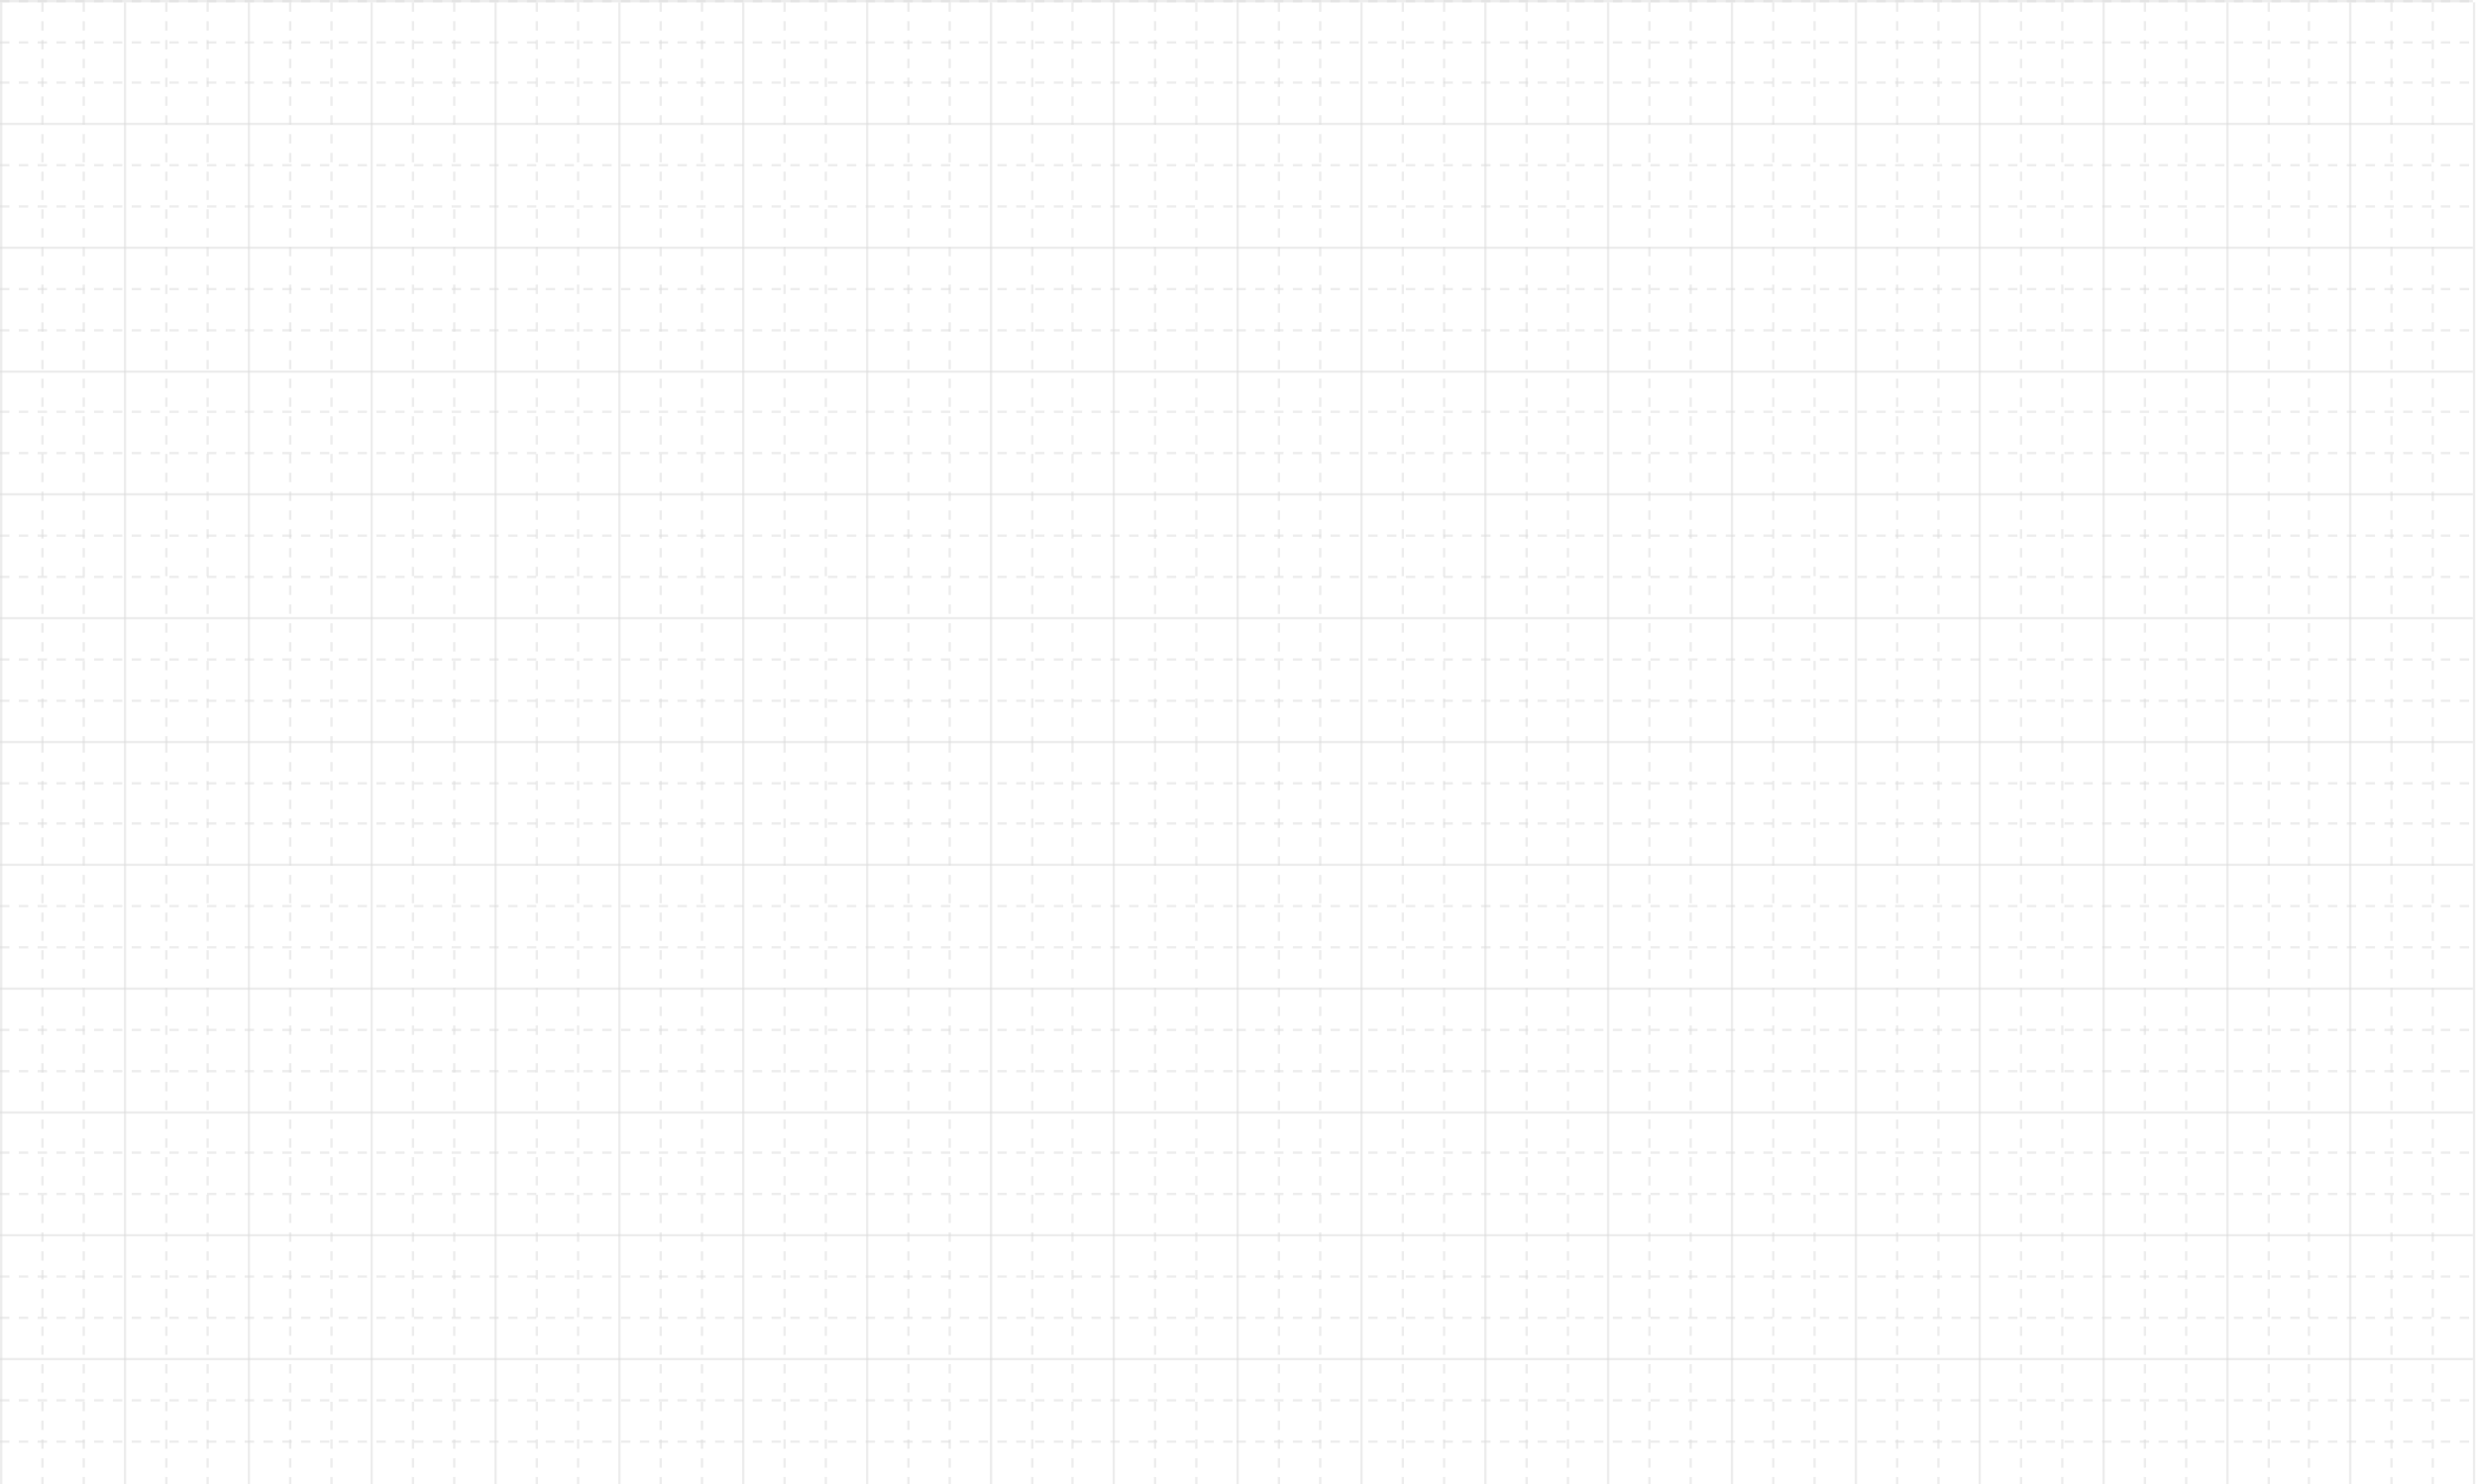 <svg width="1053" height="631" viewBox="0 0 1053 631" fill="none" xmlns="http://www.w3.org/2000/svg">
<line y1="0.5" x2="525.633" y2="0.5" stroke="#DDDDDD" stroke-opacity="0.5" stroke-dasharray="4 4"/>
<line x1="525.632" y1="0.5" x2="1051.26" y2="0.5" stroke="#DDDDDD" stroke-opacity="0.5" stroke-dasharray="4 4"/>
<line x1="0.5" y1="1" x2="0.5" y2="316" stroke="#DDDDDD" stroke-opacity="0.5"/>
<line x1="0.5" y1="316" x2="0.5" y2="631" stroke="#DDDDDD" stroke-opacity="0.5"/>
<line x1="280.869" y1="1" x2="280.869" y2="316" stroke="#DDDDDD" stroke-opacity="0.5" stroke-dasharray="4 4"/>
<line x1="280.869" y1="316" x2="280.869" y2="631" stroke="#DDDDDD" stroke-opacity="0.5" stroke-dasharray="4 4"/>
<line x1="806.501" y1="1" x2="806.501" y2="316" stroke="#DDDDDD" stroke-opacity="0.5" stroke-dasharray="4 4"/>
<line x1="806.501" y1="316" x2="806.501" y2="631" stroke="#DDDDDD" stroke-opacity="0.5" stroke-dasharray="4 4"/>
<line x1="140.922" y1="1" x2="140.922" y2="316" stroke="#DDDDDD" stroke-opacity="0.5" stroke-dasharray="4 4"/>
<line x1="140.922" y1="316" x2="140.922" y2="631" stroke="#DDDDDD" stroke-opacity="0.5" stroke-dasharray="4 4"/>
<line x1="666.554" y1="1" x2="666.554" y2="316" stroke="#DDDDDD" stroke-opacity="0.5" stroke-dasharray="4 4"/>
<line x1="666.554" y1="316" x2="666.554" y2="631" stroke="#DDDDDD" stroke-opacity="0.5" stroke-dasharray="4 4"/>
<line x1="421.291" y1="1" x2="421.291" y2="316" stroke="#DDDDDD" stroke-opacity="0.5"/>
<line x1="421.291" y1="316" x2="421.291" y2="631" stroke="#DDDDDD" stroke-opacity="0.5"/>
<line x1="946.923" y1="1" x2="946.923" y2="316" stroke="#DDDDDD" stroke-opacity="0.5"/>
<line x1="946.923" y1="316" x2="946.923" y2="631" stroke="#DDDDDD" stroke-opacity="0.5"/>
<line x1="18.053" y1="1" x2="18.053" y2="316" stroke="#DDDDDD" stroke-opacity="0.5" stroke-dasharray="4 4"/>
<line x1="18.053" y1="316" x2="18.053" y2="631" stroke="#DDDDDD" stroke-opacity="0.5" stroke-dasharray="4 4"/>
<line x1="543.686" y1="1" x2="543.686" y2="316" stroke="#DDDDDD" stroke-opacity="0.5" stroke-dasharray="4 4"/>
<line x1="543.686" y1="316" x2="543.686" y2="631" stroke="#DDDDDD" stroke-opacity="0.5" stroke-dasharray="4 4"/>
<line x1="298.422" y1="1" x2="298.422" y2="316" stroke="#DDDDDD" stroke-opacity="0.5" stroke-dasharray="4 4"/>
<line x1="298.422" y1="316" x2="298.422" y2="631" stroke="#DDDDDD" stroke-opacity="0.5" stroke-dasharray="4 4"/>
<line x1="824.054" y1="1" x2="824.054" y2="316" stroke="#DDDDDD" stroke-opacity="0.5" stroke-dasharray="4 4"/>
<line x1="824.054" y1="316" x2="824.054" y2="631" stroke="#DDDDDD" stroke-opacity="0.5" stroke-dasharray="4 4"/>
<line x1="158" y1="1" x2="158" y2="316" stroke="#DDDDDD" stroke-opacity="0.5"/>
<line x1="158" y1="316" x2="158" y2="631" stroke="#DDDDDD" stroke-opacity="0.5"/>
<line x1="683.632" y1="1" x2="683.632" y2="316" stroke="#DDDDDD" stroke-opacity="0.5"/>
<line x1="683.632" y1="316" x2="683.632" y2="631" stroke="#DDDDDD" stroke-opacity="0.5"/>
<line x1="438.843" y1="1" x2="438.843" y2="316" stroke="#DDDDDD" stroke-opacity="0.5" stroke-dasharray="4 4"/>
<line x1="438.843" y1="316" x2="438.843" y2="631" stroke="#DDDDDD" stroke-opacity="0.5" stroke-dasharray="4 4"/>
<line x1="964.476" y1="1" x2="964.476" y2="316" stroke="#DDDDDD" stroke-opacity="0.5" stroke-dasharray="4 4"/>
<line x1="964.476" y1="316" x2="964.476" y2="631" stroke="#DDDDDD" stroke-opacity="0.5" stroke-dasharray="4 4"/>
<line x1="35.605" y1="1" x2="35.605" y2="316" stroke="#DDDDDD" stroke-opacity="0.5" stroke-dasharray="4 4"/>
<line x1="35.605" y1="316" x2="35.605" y2="631" stroke="#DDDDDD" stroke-opacity="0.5" stroke-dasharray="4 4"/>
<line x1="561.238" y1="1" x2="561.238" y2="316" stroke="#DDDDDD" stroke-opacity="0.5" stroke-dasharray="4 4"/>
<line x1="561.238" y1="316" x2="561.238" y2="631" stroke="#DDDDDD" stroke-opacity="0.5" stroke-dasharray="4 4"/>
<line x1="315.975" y1="1" x2="315.975" y2="316" stroke="#DDDDDD" stroke-opacity="0.5"/>
<line x1="315.975" y1="316" x2="315.975" y2="631" stroke="#DDDDDD" stroke-opacity="0.5"/>
<line x1="841.607" y1="1" x2="841.607" y2="316" stroke="#DDDDDD" stroke-opacity="0.5"/>
<line x1="841.607" y1="316" x2="841.607" y2="631" stroke="#DDDDDD" stroke-opacity="0.5"/>
<line x1="175.553" y1="1" x2="175.553" y2="316" stroke="#DDDDDD" stroke-opacity="0.5" stroke-dasharray="4 4"/>
<line x1="175.553" y1="316" x2="175.553" y2="631" stroke="#DDDDDD" stroke-opacity="0.5" stroke-dasharray="4 4"/>
<line x1="701.186" y1="1" x2="701.186" y2="316" stroke="#DDDDDD" stroke-opacity="0.5" stroke-dasharray="4 4"/>
<line x1="701.186" y1="316" x2="701.186" y2="631" stroke="#DDDDDD" stroke-opacity="0.5" stroke-dasharray="4 4"/>
<line x1="455.922" y1="1" x2="455.922" y2="316" stroke="#DDDDDD" stroke-opacity="0.5" stroke-dasharray="4 4"/>
<line x1="455.922" y1="316" x2="455.922" y2="631" stroke="#DDDDDD" stroke-opacity="0.5" stroke-dasharray="4 4"/>
<line x1="981.554" y1="1" x2="981.554" y2="316" stroke="#DDDDDD" stroke-opacity="0.5" stroke-dasharray="4 4"/>
<line x1="981.554" y1="316" x2="981.554" y2="631" stroke="#DDDDDD" stroke-opacity="0.5" stroke-dasharray="4 4"/>
<line x1="53.158" y1="1" x2="53.158" y2="316" stroke="#DDDDDD" stroke-opacity="0.5"/>
<line x1="53.158" y1="316" x2="53.158" y2="631" stroke="#DDDDDD" stroke-opacity="0.5"/>
<line x1="578.791" y1="1" x2="578.791" y2="316" stroke="#DDDDDD" stroke-opacity="0.5"/>
<line x1="578.791" y1="316" x2="578.791" y2="631" stroke="#DDDDDD" stroke-opacity="0.5"/>
<line x1="333.527" y1="1" x2="333.527" y2="316" stroke="#DDDDDD" stroke-opacity="0.5" stroke-dasharray="4 4"/>
<line x1="333.527" y1="316" x2="333.527" y2="631" stroke="#DDDDDD" stroke-opacity="0.5" stroke-dasharray="4 4"/>
<line x1="859.16" y1="1" x2="859.16" y2="316" stroke="#DDDDDD" stroke-opacity="0.5" stroke-dasharray="4 4"/>
<line x1="859.16" y1="316" x2="859.16" y2="631" stroke="#DDDDDD" stroke-opacity="0.5" stroke-dasharray="4 4"/>
<line x1="193.105" y1="1" x2="193.105" y2="316" stroke="#DDDDDD" stroke-opacity="0.5" stroke-dasharray="4 4"/>
<line x1="193.105" y1="316" x2="193.105" y2="631" stroke="#DDDDDD" stroke-opacity="0.5" stroke-dasharray="4 4"/>
<line x1="718.738" y1="1" x2="718.738" y2="316" stroke="#DDDDDD" stroke-opacity="0.5" stroke-dasharray="4 4"/>
<line x1="718.738" y1="316" x2="718.738" y2="631" stroke="#DDDDDD" stroke-opacity="0.5" stroke-dasharray="4 4"/>
<line x1="473.475" y1="1" x2="473.475" y2="316" stroke="#DDDDDD" stroke-opacity="0.5"/>
<line x1="473.475" y1="316" x2="473.475" y2="631" stroke="#DDDDDD" stroke-opacity="0.5"/>
<line x1="999.107" y1="1" x2="999.107" y2="316" stroke="#DDDDDD" stroke-opacity="0.5"/>
<line x1="999.107" y1="316" x2="999.107" y2="631" stroke="#DDDDDD" stroke-opacity="0.5"/>
<line y1="87.789" x2="525.633" y2="87.789" stroke="#DDDDDD" stroke-opacity="0.5" stroke-dasharray="4 4"/>
<line y1="402.789" x2="525.633" y2="402.789" stroke="#DDDDDD" stroke-opacity="0.5" stroke-dasharray="4 4"/>
<line x1="525.632" y1="87.789" x2="1051.26" y2="87.789" stroke="#DDDDDD" stroke-opacity="0.5" stroke-dasharray="4 4"/>
<line x1="525.632" y1="402.789" x2="1051.26" y2="402.789" stroke="#DDDDDD" stroke-opacity="0.5" stroke-dasharray="4 4"/>
<line y1="175.078" x2="525.633" y2="175.078" stroke="#DDDDDD" stroke-opacity="0.5" stroke-dasharray="4 4"/>
<line y1="490.078" x2="525.633" y2="490.078" stroke="#DDDDDD" stroke-opacity="0.5" stroke-dasharray="4 4"/>
<line x1="525.632" y1="175.078" x2="1051.26" y2="175.078" stroke="#DDDDDD" stroke-opacity="0.5" stroke-dasharray="4 4"/>
<line x1="525.632" y1="490.078" x2="1051.26" y2="490.078" stroke="#DDDDDD" stroke-opacity="0.5" stroke-dasharray="4 4"/>
<line y1="262.842" x2="525.633" y2="262.842" stroke="#DDDDDD" stroke-opacity="0.5"/>
<line y1="577.842" x2="525.633" y2="577.842" stroke="#DDDDDD" stroke-opacity="0.5"/>
<line x1="525.632" y1="262.842" x2="1051.26" y2="262.842" stroke="#DDDDDD" stroke-opacity="0.5"/>
<line x1="525.632" y1="577.842" x2="1051.26" y2="577.842" stroke="#DDDDDD" stroke-opacity="0.5"/>
<line x1="70.711" y1="1" x2="70.711" y2="316" stroke="#DDDDDD" stroke-opacity="0.5" stroke-dasharray="4 4"/>
<line x1="70.711" y1="316" x2="70.711" y2="631" stroke="#DDDDDD" stroke-opacity="0.5" stroke-dasharray="4 4"/>
<line x1="596.343" y1="1" x2="596.343" y2="316" stroke="#DDDDDD" stroke-opacity="0.5" stroke-dasharray="4 4"/>
<line x1="596.343" y1="316" x2="596.343" y2="631" stroke="#DDDDDD" stroke-opacity="0.5" stroke-dasharray="4 4"/>
<line y1="70.237" x2="525.633" y2="70.237" stroke="#DDDDDD" stroke-opacity="0.5" stroke-dasharray="4 4"/>
<line y1="385.236" x2="525.633" y2="385.236" stroke="#DDDDDD" stroke-opacity="0.5" stroke-dasharray="4 4"/>
<line x1="525.632" y1="70.237" x2="1051.26" y2="70.237" stroke="#DDDDDD" stroke-opacity="0.5" stroke-dasharray="4 4"/>
<line x1="525.632" y1="385.236" x2="1051.26" y2="385.236" stroke="#DDDDDD" stroke-opacity="0.5" stroke-dasharray="4 4"/>
<line x1="351.08" y1="1" x2="351.08" y2="316" stroke="#DDDDDD" stroke-opacity="0.5" stroke-dasharray="4 4"/>
<line x1="351.08" y1="316" x2="351.08" y2="631" stroke="#DDDDDD" stroke-opacity="0.5" stroke-dasharray="4 4"/>
<line x1="876.712" y1="1" x2="876.712" y2="316" stroke="#DDDDDD" stroke-opacity="0.5" stroke-dasharray="4 4"/>
<line x1="876.712" y1="316" x2="876.712" y2="631" stroke="#DDDDDD" stroke-opacity="0.5" stroke-dasharray="4 4"/>
<line y1="158" x2="525.633" y2="158" stroke="#DDDDDD" stroke-opacity="0.5"/>
<line y1="473" x2="525.633" y2="473" stroke="#DDDDDD" stroke-opacity="0.5"/>
<line x1="525.632" y1="158" x2="1051.26" y2="158" stroke="#DDDDDD" stroke-opacity="0.5"/>
<line x1="525.632" y1="473" x2="1051.26" y2="473" stroke="#DDDDDD" stroke-opacity="0.5"/>
<line x1="210.658" y1="1" x2="210.658" y2="316" stroke="#DDDDDD" stroke-opacity="0.5"/>
<line x1="210.658" y1="316" x2="210.658" y2="631" stroke="#DDDDDD" stroke-opacity="0.5"/>
<line x1="736.291" y1="1" x2="736.291" y2="316" stroke="#DDDDDD" stroke-opacity="0.5"/>
<line x1="736.291" y1="316" x2="736.291" y2="631" stroke="#DDDDDD" stroke-opacity="0.5"/>
<line y1="245.289" x2="525.633" y2="245.289" stroke="#DDDDDD" stroke-opacity="0.5" stroke-dasharray="4 4"/>
<line y1="560.289" x2="525.633" y2="560.289" stroke="#DDDDDD" stroke-opacity="0.5" stroke-dasharray="4 4"/>
<line x1="525.632" y1="245.289" x2="1051.26" y2="245.289" stroke="#DDDDDD" stroke-opacity="0.5" stroke-dasharray="4 4"/>
<line x1="525.632" y1="560.289" x2="1051.26" y2="560.289" stroke="#DDDDDD" stroke-opacity="0.5" stroke-dasharray="4 4"/>
<line y1="52.684" x2="525.633" y2="52.684" stroke="#DDDDDD" stroke-opacity="0.5"/>
<line y1="367.684" x2="525.633" y2="367.684" stroke="#DDDDDD" stroke-opacity="0.5"/>
<line x1="525.632" y1="52.684" x2="1051.26" y2="52.684" stroke="#DDDDDD" stroke-opacity="0.5"/>
<line x1="525.632" y1="367.684" x2="1051.26" y2="367.684" stroke="#DDDDDD" stroke-opacity="0.5"/>
<line y1="0.5" x2="525.633" y2="0.5" stroke="#DDDDDD" stroke-opacity="0.5"/>
<line x1="525.632" y1="0.5" x2="1051.26" y2="0.5" stroke="#DDDDDD" stroke-opacity="0.5"/>
<line x1="491.027" y1="1" x2="491.027" y2="316" stroke="#DDDDDD" stroke-opacity="0.5" stroke-dasharray="4 4"/>
<line x1="491.027" y1="316" x2="491.027" y2="631" stroke="#DDDDDD" stroke-opacity="0.5" stroke-dasharray="4 4"/>
<line x1="1016.66" y1="1" x2="1016.66" y2="316" stroke="#DDDDDD" stroke-opacity="0.5" stroke-dasharray="4 4"/>
<line x1="1016.66" y1="316" x2="1016.66" y2="631" stroke="#DDDDDD" stroke-opacity="0.5" stroke-dasharray="4 4"/>
<line y1="140.447" x2="525.633" y2="140.447" stroke="#DDDDDD" stroke-opacity="0.5" stroke-dasharray="4 4"/>
<line y1="455.447" x2="525.633" y2="455.447" stroke="#DDDDDD" stroke-opacity="0.5" stroke-dasharray="4 4"/>
<line x1="525.632" y1="140.447" x2="1051.26" y2="140.447" stroke="#DDDDDD" stroke-opacity="0.5" stroke-dasharray="4 4"/>
<line x1="525.632" y1="455.447" x2="1051.26" y2="455.447" stroke="#DDDDDD" stroke-opacity="0.5" stroke-dasharray="4 4"/>
<line x1="88.264" y1="1" x2="88.264" y2="316" stroke="#DDDDDD" stroke-opacity="0.5" stroke-dasharray="4 4"/>
<line x1="88.264" y1="316" x2="88.264" y2="631" stroke="#DDDDDD" stroke-opacity="0.5" stroke-dasharray="4 4"/>
<line x1="613.896" y1="1" x2="613.896" y2="316" stroke="#DDDDDD" stroke-opacity="0.5" stroke-dasharray="4 4"/>
<line x1="613.896" y1="316" x2="613.896" y2="631" stroke="#DDDDDD" stroke-opacity="0.5" stroke-dasharray="4 4"/>
<line y1="35.131" x2="525.633" y2="35.131" stroke="#DDDDDD" stroke-opacity="0.5" stroke-dasharray="4 4"/>
<line y1="350.131" x2="525.633" y2="350.131" stroke="#DDDDDD" stroke-opacity="0.5" stroke-dasharray="4 4"/>
<line x1="525.632" y1="35.131" x2="1051.26" y2="35.131" stroke="#DDDDDD" stroke-opacity="0.5" stroke-dasharray="4 4"/>
<line x1="525.632" y1="350.131" x2="1051.26" y2="350.131" stroke="#DDDDDD" stroke-opacity="0.5" stroke-dasharray="4 4"/>
<line y1="18.053" x2="525.633" y2="18.053" stroke="#DDDDDD" stroke-opacity="0.5" stroke-dasharray="4 4"/>
<line y1="333.053" x2="525.633" y2="333.053" stroke="#DDDDDD" stroke-opacity="0.5" stroke-dasharray="4 4"/>
<line x1="525.632" y1="18.053" x2="1051.26" y2="18.053" stroke="#DDDDDD" stroke-opacity="0.5" stroke-dasharray="4 4"/>
<line x1="525.632" y1="333.053" x2="1051.26" y2="333.053" stroke="#DDDDDD" stroke-opacity="0.5" stroke-dasharray="4 4"/>
<line x1="368.632" y1="1" x2="368.632" y2="316" stroke="#DDDDDD" stroke-opacity="0.5"/>
<line x1="368.632" y1="316" x2="368.632" y2="631" stroke="#DDDDDD" stroke-opacity="0.5"/>
<line x1="894.265" y1="1" x2="894.265" y2="316" stroke="#DDDDDD" stroke-opacity="0.5"/>
<line x1="894.265" y1="316" x2="894.265" y2="631" stroke="#DDDDDD" stroke-opacity="0.5"/>
<line y1="227.736" x2="525.633" y2="227.736" stroke="#DDDDDD" stroke-opacity="0.5" stroke-dasharray="4 4"/>
<line y1="542.736" x2="525.633" y2="542.736" stroke="#DDDDDD" stroke-opacity="0.5" stroke-dasharray="4 4"/>
<line x1="525.632" y1="227.736" x2="1051.26" y2="227.736" stroke="#DDDDDD" stroke-opacity="0.5" stroke-dasharray="4 4"/>
<line x1="525.632" y1="542.736" x2="1051.26" y2="542.736" stroke="#DDDDDD" stroke-opacity="0.5" stroke-dasharray="4 4"/>
<line x1="228.211" y1="1" x2="228.211" y2="316" stroke="#DDDDDD" stroke-opacity="0.5" stroke-dasharray="4 4"/>
<line x1="228.211" y1="316" x2="228.211" y2="631" stroke="#DDDDDD" stroke-opacity="0.5" stroke-dasharray="4 4"/>
<line x1="753.843" y1="1" x2="753.843" y2="316" stroke="#DDDDDD" stroke-opacity="0.5" stroke-dasharray="4 4"/>
<line x1="753.843" y1="316" x2="753.843" y2="631" stroke="#DDDDDD" stroke-opacity="0.5" stroke-dasharray="4 4"/>
<line y1="122.895" x2="525.633" y2="122.895" stroke="#DDDDDD" stroke-opacity="0.5" stroke-dasharray="4 4"/>
<line y1="437.895" x2="525.633" y2="437.895" stroke="#DDDDDD" stroke-opacity="0.5" stroke-dasharray="4 4"/>
<line x1="525.632" y1="122.895" x2="1051.26" y2="122.895" stroke="#DDDDDD" stroke-opacity="0.5" stroke-dasharray="4 4"/>
<line x1="525.632" y1="437.895" x2="1051.26" y2="437.895" stroke="#DDDDDD" stroke-opacity="0.5" stroke-dasharray="4 4"/>
<line x1="508.58" y1="1" x2="508.58" y2="316" stroke="#DDDDDD" stroke-opacity="0.5" stroke-dasharray="4 4"/>
<line x1="508.58" y1="316" x2="508.58" y2="631" stroke="#DDDDDD" stroke-opacity="0.5" stroke-dasharray="4 4"/>
<line x1="1034.21" y1="1" x2="1034.21" y2="316" stroke="#DDDDDD" stroke-opacity="0.5" stroke-dasharray="4 4"/>
<line x1="1034.21" y1="316" x2="1034.21" y2="631" stroke="#DDDDDD" stroke-opacity="0.5" stroke-dasharray="4 4"/>
<line y1="315.5" x2="525.633" y2="315.5" stroke="#DDDDDD" stroke-opacity="0.5"/>
<line x1="525.632" y1="315.5" x2="1051.26" y2="315.5" stroke="#DDDDDD" stroke-opacity="0.5"/>
<line x1="105.816" y1="1" x2="105.816" y2="316" stroke="#DDDDDD" stroke-opacity="0.5"/>
<line x1="105.816" y1="316" x2="105.816" y2="631" stroke="#DDDDDD" stroke-opacity="0.5"/>
<line x1="631.449" y1="1" x2="631.449" y2="316" stroke="#DDDDDD" stroke-opacity="0.5"/>
<line x1="631.449" y1="316" x2="631.449" y2="631" stroke="#DDDDDD" stroke-opacity="0.5"/>
<line y1="210.184" x2="525.633" y2="210.184" stroke="#DDDDDD" stroke-opacity="0.5"/>
<line y1="525.184" x2="525.633" y2="525.184" stroke="#DDDDDD" stroke-opacity="0.5"/>
<line x1="525.632" y1="210.184" x2="1051.26" y2="210.184" stroke="#DDDDDD" stroke-opacity="0.5"/>
<line x1="525.632" y1="525.184" x2="1051.26" y2="525.184" stroke="#DDDDDD" stroke-opacity="0.5"/>
<line y1="105.342" x2="525.633" y2="105.342" stroke="#DDDDDD" stroke-opacity="0.5"/>
<line y1="420.342" x2="525.633" y2="420.342" stroke="#DDDDDD" stroke-opacity="0.5"/>
<line x1="525.632" y1="105.342" x2="1051.26" y2="105.342" stroke="#DDDDDD" stroke-opacity="0.5"/>
<line x1="525.632" y1="420.342" x2="1051.26" y2="420.342" stroke="#DDDDDD" stroke-opacity="0.5"/>
<line x1="386.186" y1="1" x2="386.186" y2="316" stroke="#DDDDDD" stroke-opacity="0.5" stroke-dasharray="4 4"/>
<line x1="386.186" y1="316" x2="386.186" y2="631" stroke="#DDDDDD" stroke-opacity="0.5" stroke-dasharray="4 4"/>
<line x1="911.818" y1="1" x2="911.818" y2="316" stroke="#DDDDDD" stroke-opacity="0.5" stroke-dasharray="4 4"/>
<line x1="911.818" y1="316" x2="911.818" y2="631" stroke="#DDDDDD" stroke-opacity="0.5" stroke-dasharray="4 4"/>
<line x1="245.764" y1="1" x2="245.764" y2="316" stroke="#DDDDDD" stroke-opacity="0.5" stroke-dasharray="4 4"/>
<line x1="245.764" y1="316" x2="245.764" y2="631" stroke="#DDDDDD" stroke-opacity="0.5" stroke-dasharray="4 4"/>
<line x1="771.396" y1="1" x2="771.396" y2="316" stroke="#DDDDDD" stroke-opacity="0.5" stroke-dasharray="4 4"/>
<line x1="771.396" y1="316" x2="771.396" y2="631" stroke="#DDDDDD" stroke-opacity="0.5" stroke-dasharray="4 4"/>
<line x1="526.132" y1="1" x2="526.132" y2="316" stroke="#DDDDDD" stroke-opacity="0.5"/>
<line x1="526.132" y1="316" x2="526.132" y2="631" stroke="#DDDDDD" stroke-opacity="0.5"/>
<line x1="1051.76" y1="1" x2="1051.76" y2="316" stroke="#DDDDDD" stroke-opacity="0.5"/>
<line x1="1051.76" y1="316" x2="1051.76" y2="631" stroke="#DDDDDD" stroke-opacity="0.5"/>
<line y1="297.947" x2="525.633" y2="297.947" stroke="#DDDDDD" stroke-opacity="0.5" stroke-dasharray="4 4"/>
<line y1="612.947" x2="525.633" y2="612.947" stroke="#DDDDDD" stroke-opacity="0.5" stroke-dasharray="4 4"/>
<line x1="525.632" y1="297.947" x2="1051.26" y2="297.947" stroke="#DDDDDD" stroke-opacity="0.5" stroke-dasharray="4 4"/>
<line x1="525.632" y1="612.947" x2="1051.26" y2="612.947" stroke="#DDDDDD" stroke-opacity="0.5" stroke-dasharray="4 4"/>
<line y1="192.631" x2="525.633" y2="192.631" stroke="#DDDDDD" stroke-opacity="0.5" stroke-dasharray="4 4"/>
<line y1="507.631" x2="525.633" y2="507.631" stroke="#DDDDDD" stroke-opacity="0.5" stroke-dasharray="4 4"/>
<line x1="525.632" y1="192.631" x2="1051.26" y2="192.631" stroke="#DDDDDD" stroke-opacity="0.5" stroke-dasharray="4 4"/>
<line x1="525.632" y1="507.631" x2="1051.26" y2="507.631" stroke="#DDDDDD" stroke-opacity="0.5" stroke-dasharray="4 4"/>
<line x1="123.369" y1="1" x2="123.369" y2="316" stroke="#DDDDDD" stroke-opacity="0.5" stroke-dasharray="4 4"/>
<line x1="123.369" y1="316" x2="123.369" y2="631" stroke="#DDDDDD" stroke-opacity="0.5" stroke-dasharray="4 4"/>
<line x1="649.001" y1="1" x2="649.001" y2="316" stroke="#DDDDDD" stroke-opacity="0.5" stroke-dasharray="4 4"/>
<line x1="649.001" y1="316" x2="649.001" y2="631" stroke="#DDDDDD" stroke-opacity="0.5" stroke-dasharray="4 4"/>
<line x1="403.738" y1="1" x2="403.738" y2="316" stroke="#DDDDDD" stroke-opacity="0.5" stroke-dasharray="4 4"/>
<line x1="403.738" y1="316" x2="403.738" y2="631" stroke="#DDDDDD" stroke-opacity="0.5" stroke-dasharray="4 4"/>
<line x1="929.371" y1="1" x2="929.371" y2="316" stroke="#DDDDDD" stroke-opacity="0.5" stroke-dasharray="4 4"/>
<line x1="929.371" y1="316" x2="929.371" y2="631" stroke="#DDDDDD" stroke-opacity="0.5" stroke-dasharray="4 4"/>
<line x1="263.316" y1="1" x2="263.316" y2="316" stroke="#DDDDDD" stroke-opacity="0.5"/>
<line x1="263.316" y1="316" x2="263.316" y2="631" stroke="#DDDDDD" stroke-opacity="0.5"/>
<line x1="788.949" y1="1" x2="788.949" y2="316" stroke="#DDDDDD" stroke-opacity="0.5"/>
<line x1="788.949" y1="316" x2="788.949" y2="631" stroke="#DDDDDD" stroke-opacity="0.5"/>
<line y1="280.395" x2="525.633" y2="280.395" stroke="#DDDDDD" stroke-opacity="0.5" stroke-dasharray="4 4"/>
<line y1="595.395" x2="525.633" y2="595.395" stroke="#DDDDDD" stroke-opacity="0.5" stroke-dasharray="4 4"/>
<line x1="525.632" y1="280.395" x2="1051.26" y2="280.395" stroke="#DDDDDD" stroke-opacity="0.5" stroke-dasharray="4 4"/>
<line x1="525.632" y1="595.395" x2="1051.26" y2="595.395" stroke="#DDDDDD" stroke-opacity="0.5" stroke-dasharray="4 4"/>
</svg>
